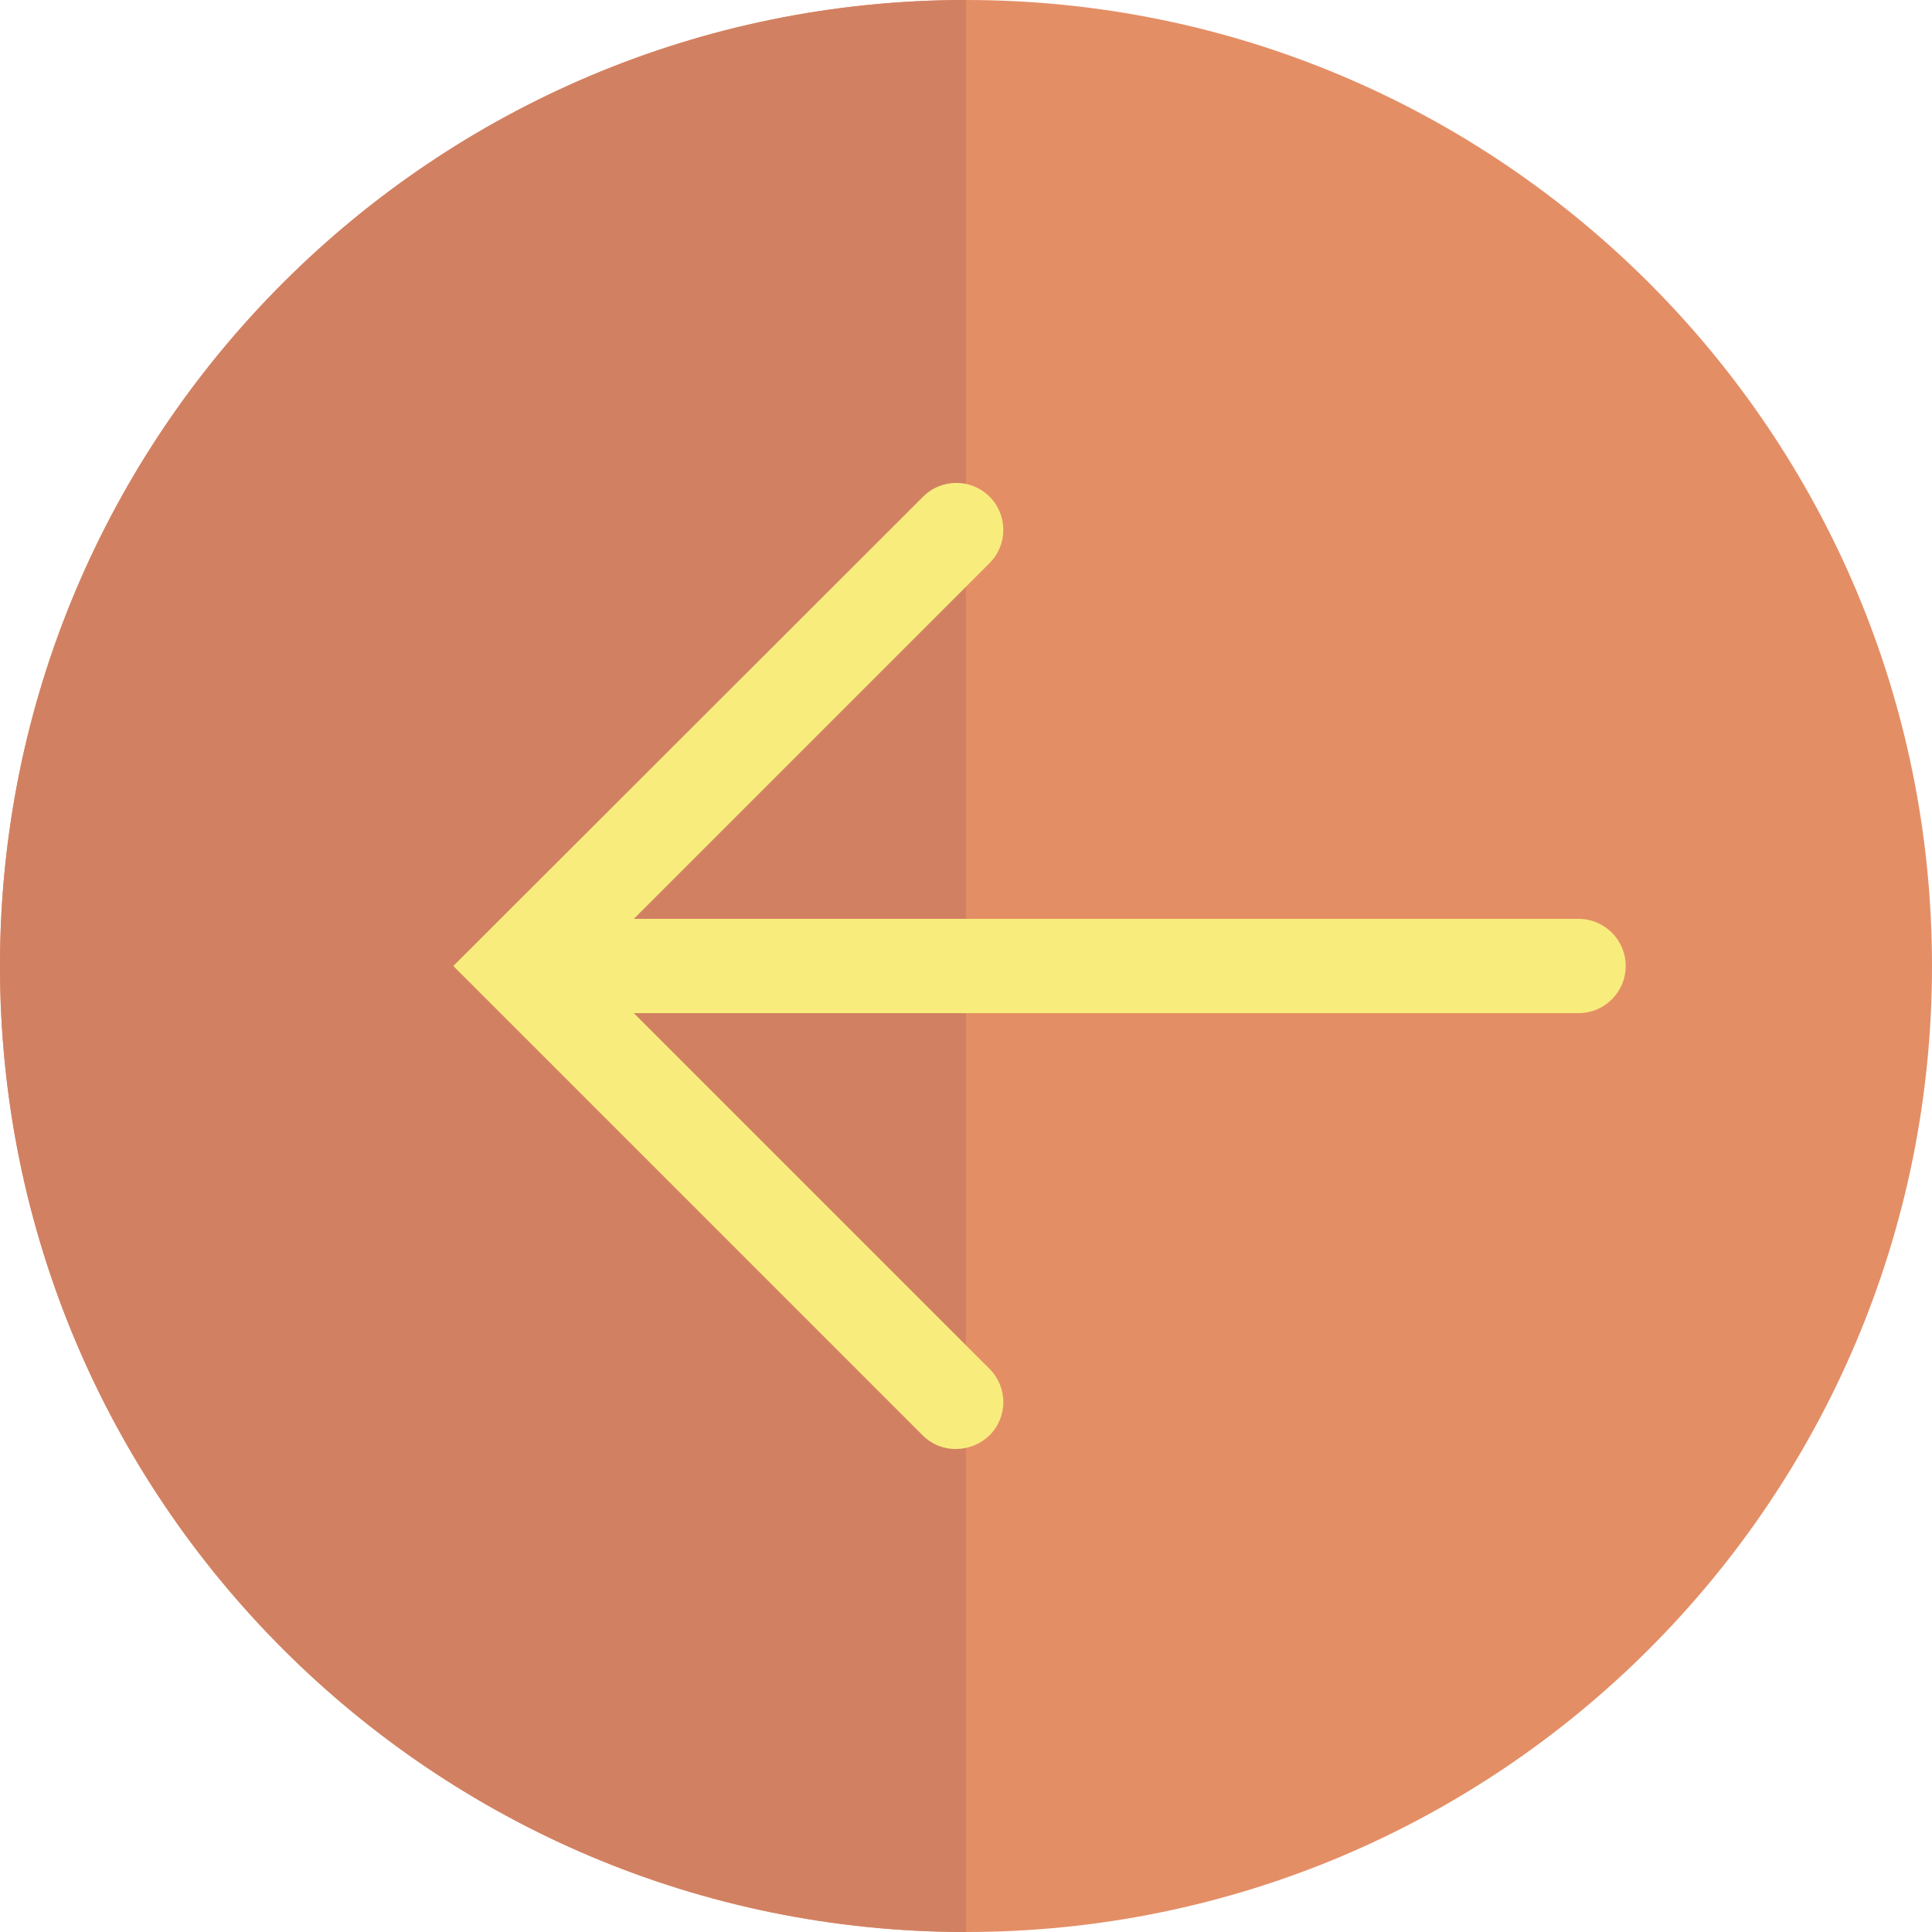 <svg height="410pt" viewBox="0 0 410 410" width="410pt" xmlns="http://www.w3.org/2000/svg"><path d="m410 205c0 113.219-91.781 205-205 205s-205-91.781-205-205 91.781-205 205-205 205 91.781 205 205zm0 0" fill="#e48e66"/><path d="m0 205c0 113.199 91.801 205 205 205v-410c-113.199 0-205 91.801-205 205zm0 0" fill="#d18162"/><path d="m335 195h-200.5l75.5-75.5c3.895-3.895 3.895-10.207 0-14.102-3.895-3.891-10.207-3.891-14.102 0l-99.699 99.602 99.602 99.602c1.875 1.887 4.438 2.934 7.098 2.898 2.656-.012 5.199-1.051 7.102-2.898 1.871-1.871 2.926-4.406 2.926-7.051s-1.055-5.184-2.926-7.051l-75.5-75.5h200.5c5.523 0 10-4.477 10-10s-4.477-10-10-10zm0 0" fill="#f8ec7d"/></svg>